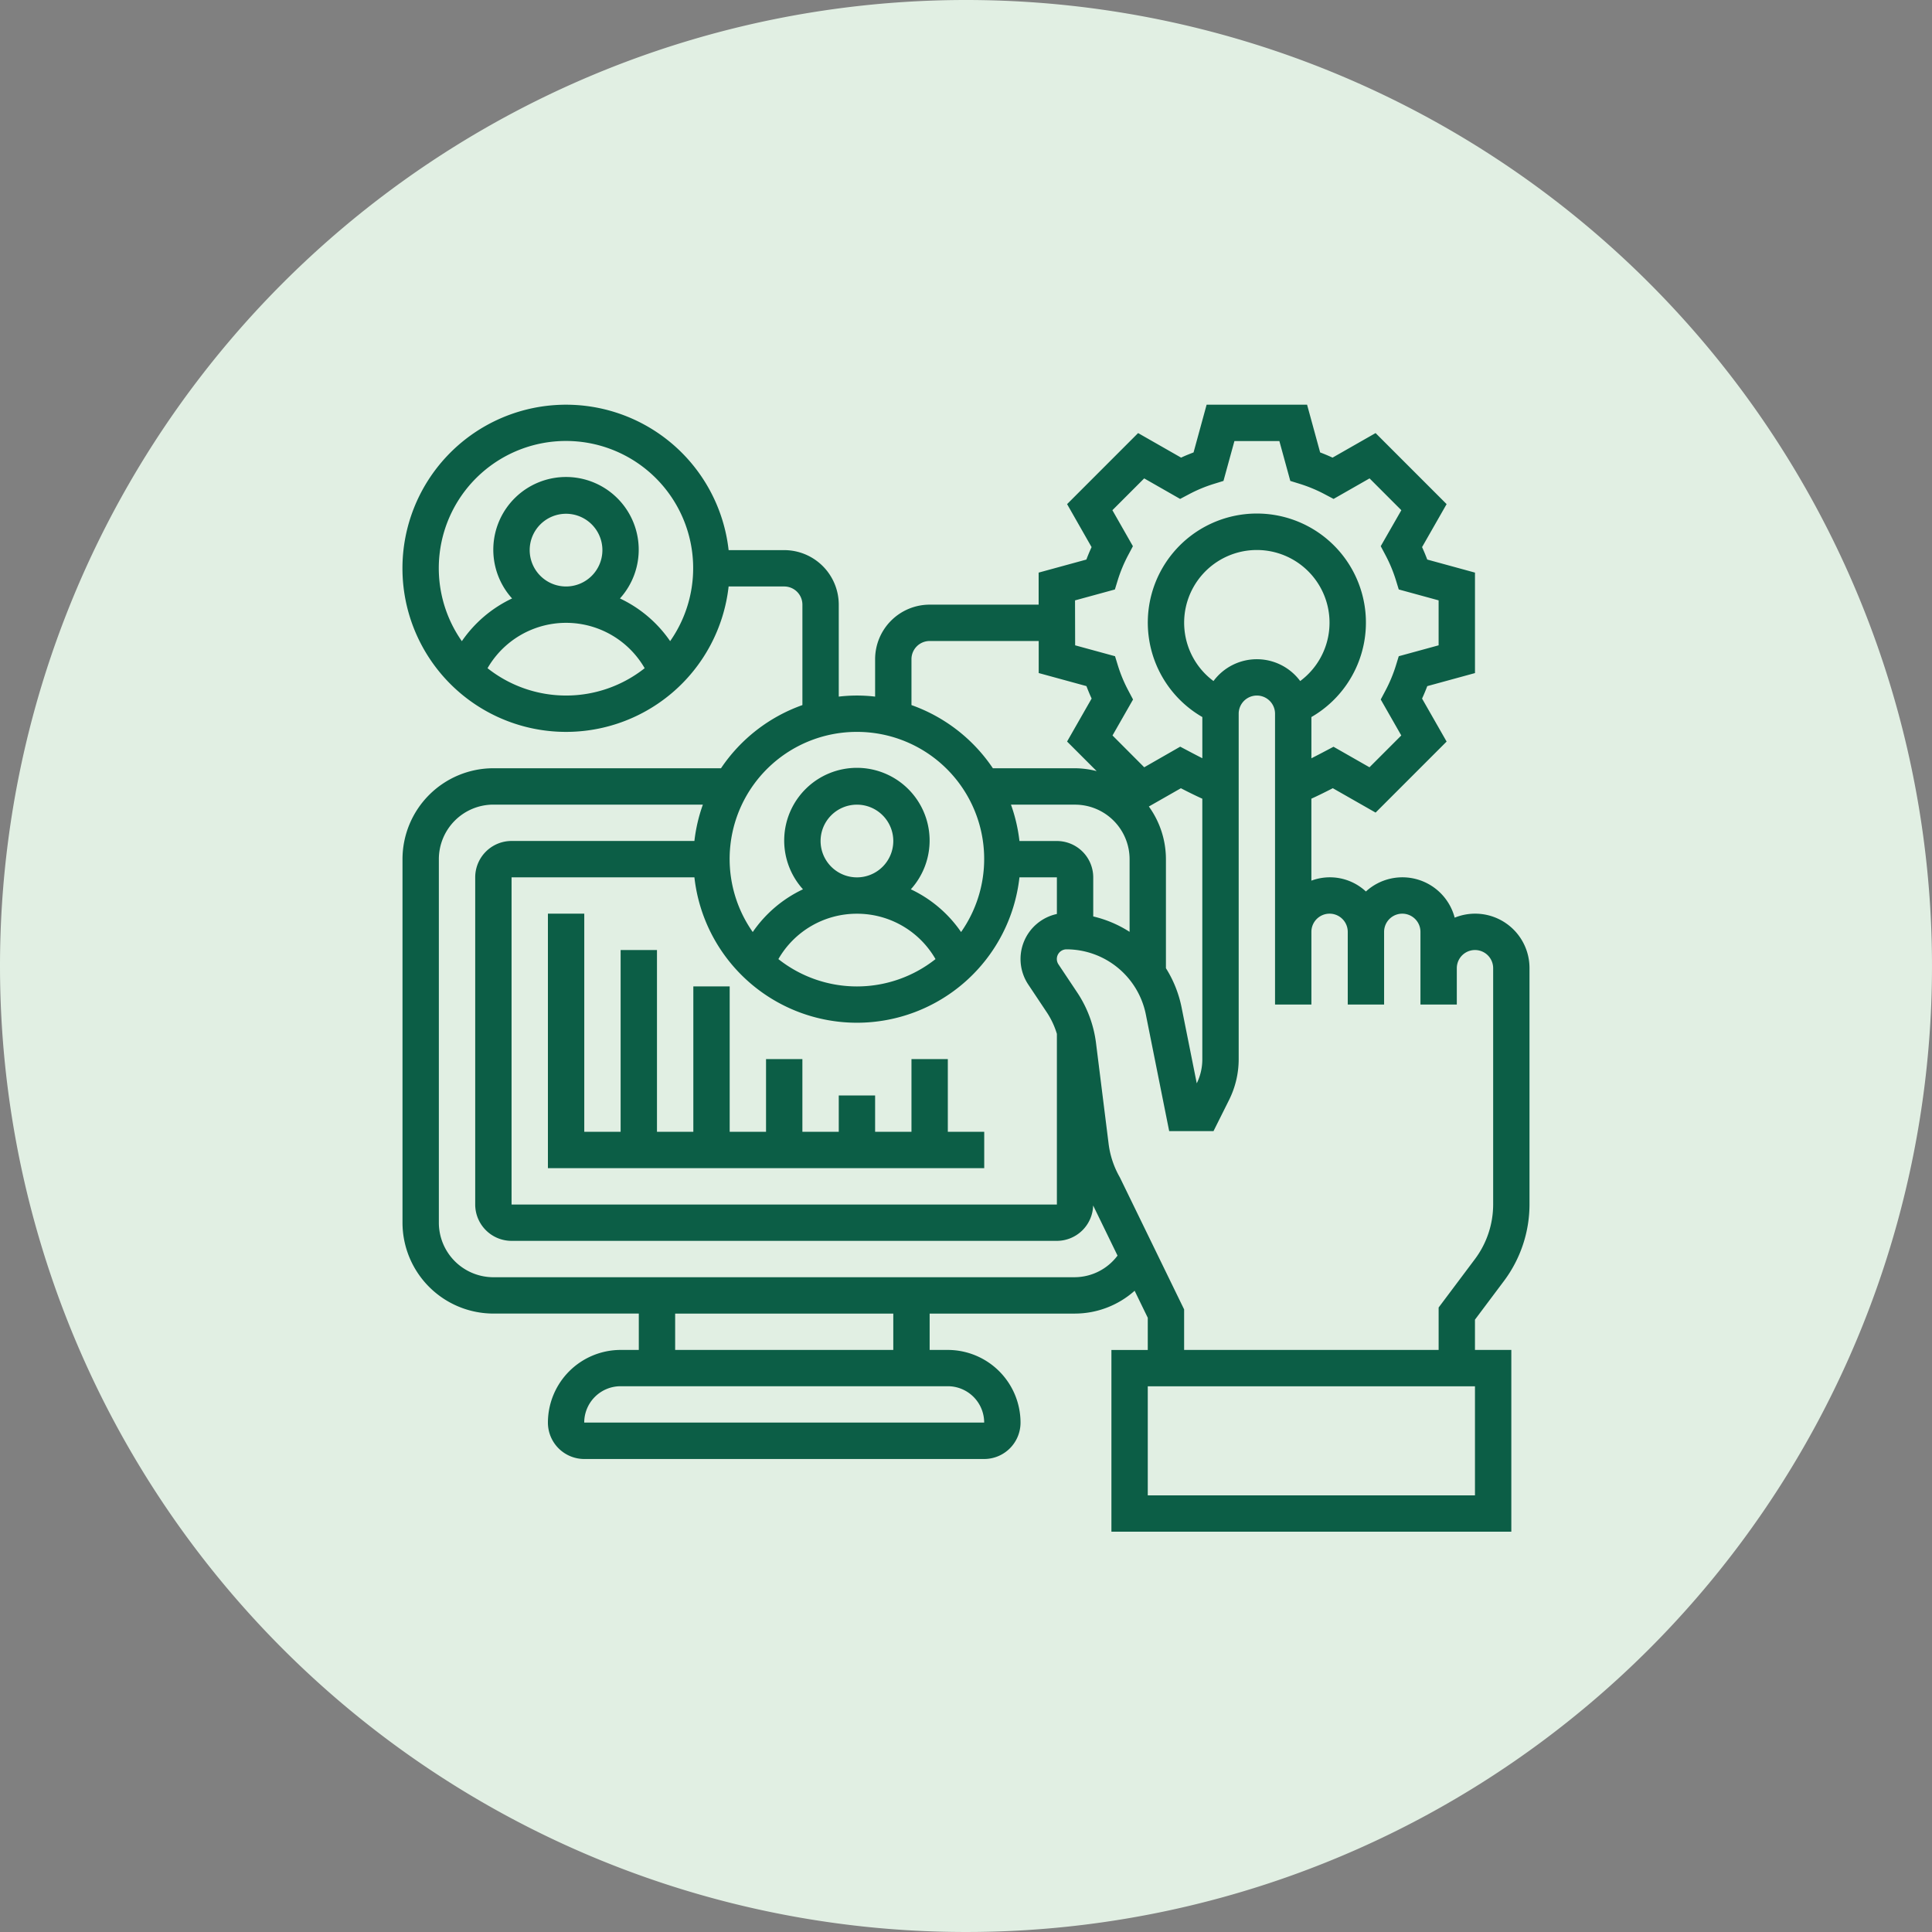 <svg xmlns="http://www.w3.org/2000/svg" width="120" height="120" viewBox="0 0 120 120">
  <rect x="0" y="0" width="120" height="120" fill="#808080" stroke="none"/>
  <g id="Grupo_1071460" data-name="Grupo 1071460" transform="translate(-269 -958)">
    <path id="Trazado_608973" data-name="Trazado 608973" d="M60,0A60,60,0,1,1,0,60,60,60,0,0,1,60,0Z" transform="translate(269 958)" fill="#e1efe3"/>
    <g id="Grupo_1076317" data-name="Grupo 1076317" transform="translate(293 982.137)">
      <path id="Trazado_612722" data-name="Trazado 612722" d="M69.419,55.419A7.946,7.946,0,0,0,71,50.677V36a3.376,3.376,0,0,0-4.647-3.139,3.357,3.357,0,0,0-5.514-1.626,3.283,3.283,0,0,0-3.387-.673V25.47c.409-.184.866-.411,1.331-.65l2.658,1.515,4.411-4.412-1.525-2.67c.117-.255.226-.514.323-.773l2.964-.811V11.429l-2.964-.811c-.1-.26-.205-.518-.323-.773l1.525-2.67L61.44,2.762,58.768,4.287c-.256-.117-.514-.226-.772-.323L57.185,1h-6.24l-.811,2.964c-.259.1-.517.2-.773.323L46.69,2.762,42.279,7.175,43.8,9.845c-.117.255-.226.514-.323.773l-2.965.811v1.99H33.742a3.391,3.391,0,0,0-3.387,3.387v2.325a9.6,9.6,0,0,0-2.258,0V13.419a3.391,3.391,0,0,0-3.387-3.387H21.256a10.161,10.161,0,1,0,0,2.258H24.71a1.13,1.13,0,0,1,1.129,1.129v6.238a10.2,10.2,0,0,0-5.056,3.923H6.645A5.652,5.652,0,0,0,1,29.226V51.806a5.652,5.652,0,0,0,5.645,5.645h9.032V59.71H14.548a4.521,4.521,0,0,0-4.516,4.516,2.26,2.26,0,0,0,2.258,2.258H37.129a2.26,2.26,0,0,0,2.258-2.258,4.521,4.521,0,0,0-4.516-4.516H33.742V57.452h9.032a5.59,5.59,0,0,0,3.7-1.418l.816,1.678v2H45.032V71H69.871V59.71H67.613V57.828ZM6.282,17.366a5.634,5.634,0,0,1,9.759,0,7.86,7.86,0,0,1-9.759,0ZM8.9,10.032a2.258,2.258,0,1,1,2.258,2.258A2.26,2.26,0,0,1,8.9,10.032Zm8.726,5.656a7.838,7.838,0,0,0-3.12-2.654,4.516,4.516,0,1,0-6.7,0,7.838,7.838,0,0,0-3.12,2.654,7.9,7.9,0,1,1,12.936,0ZM39.868,37.015l1.162,1.743a5.026,5.026,0,0,1,.615,1.32v10.6H7.774V30.355H19.131a10.157,10.157,0,0,0,20.189,0h2.325v2.277a2.86,2.86,0,0,0-1.777,4.383ZM26.968,28.1a2.258,2.258,0,1,1,2.258,2.258A2.26,2.26,0,0,1,26.968,28.1Zm2.258,4.516a5.615,5.615,0,0,1,4.88,2.818,7.86,7.86,0,0,1-9.759,0,5.615,5.615,0,0,1,4.88-2.818ZM41.645,28.1H39.32a10.089,10.089,0,0,0-.526-2.258h3.98a3.391,3.391,0,0,1,3.387,3.387v4.513a7.233,7.233,0,0,0-2.258-.957V30.355A2.26,2.26,0,0,0,41.645,28.1Zm5.712-2.143,1.99-1.135c.453.235.916.463,1.331.65V41.661a3.386,3.386,0,0,1-.345,1.489l-.947-4.735A7.241,7.241,0,0,0,48.418,36h0V29.226a5.6,5.6,0,0,0-1.062-3.272Zm4.015-7.793a4.515,4.515,0,1,1,5.385,0,3.352,3.352,0,0,0-5.385,0Zm-8.6-5.01,2.476-.677.182-.593a9.041,9.041,0,0,1,.646-1.546l.291-.549L45.093,7.553l1.975-1.976L49.3,6.852l.549-.29A8.89,8.89,0,0,1,51.4,5.917l.592-.183.68-2.476h2.792l.679,2.476.592.183a9.039,9.039,0,0,1,1.548.646l.548.289,2.234-1.275,1.975,1.976L61.76,9.787l.291.549a8.951,8.951,0,0,1,.646,1.546l.182.593,2.476.677v2.793l-2.476.677-.182.593a9.041,9.041,0,0,1-.646,1.546l-.291.549,1.276,2.234L61.061,23.52l-2.234-1.275-.548.289c-.3.16-.578.3-.826.429V20.4a6.774,6.774,0,1,0-6.774,0v2.558c-.24-.122-.509-.261-.825-.428l-.549-.29L47.07,23.52,45.1,21.544l1.276-2.234-.291-.549a8.951,8.951,0,0,1-.646-1.546l-.182-.593-2.478-.677ZM32.613,16.806a1.13,1.13,0,0,1,1.129-1.129h6.774v1.99l2.964.811c.1.26.205.518.323.773l-1.525,2.67,1.837,1.837a5.583,5.583,0,0,0-1.34-.178H37.669a10.2,10.2,0,0,0-5.056-3.923Zm-3.387,4.516a7.893,7.893,0,0,1,6.468,12.431,7.838,7.838,0,0,0-3.12-2.654,4.516,4.516,0,1,0-6.7,0,7.838,7.838,0,0,0-3.12,2.654,7.893,7.893,0,0,1,6.468-12.431Zm7.9,42.9-24.839,0v0a2.26,2.26,0,0,1,2.258-2.258H34.871A2.26,2.26,0,0,1,37.129,64.226ZM31.484,59.71H17.935V57.452H31.484Zm11.29-4.516H6.645a3.391,3.391,0,0,1-3.387-3.387V29.226a3.391,3.391,0,0,1,3.387-3.387H19.657a10.028,10.028,0,0,0-.526,2.258H7.774a2.26,2.26,0,0,0-2.258,2.258V50.677a2.26,2.26,0,0,0,2.258,2.258H41.645a2.258,2.258,0,0,0,2.252-2.2l1.515,3.116a3.343,3.343,0,0,1-2.639,1.342ZM67.613,68.742H47.29V61.968H67.613ZM49.548,59.71V57.192l-3.992-8.2a5.575,5.575,0,0,1-.7-2.1l-.781-6.248a7.293,7.293,0,0,0-1.165-3.133l-1.163-1.744a.6.6,0,0,1,.5-.939,5.034,5.034,0,0,1,4.921,4.034l1.452,7.256h2.753l.964-1.93a5.676,5.676,0,0,0,.6-2.523V20.194a1.129,1.129,0,0,1,2.258,0V38.258h2.258V33.742a1.129,1.129,0,1,1,2.258,0v4.516h2.258V33.742a1.129,1.129,0,1,1,2.258,0v4.516h2.258V36a1.129,1.129,0,1,1,2.258,0V50.677a5.677,5.677,0,0,1-1.129,3.387l-2.258,3.011V59.71Z" fill="#0c5e46"/>
      <path id="Trazado_612723" data-name="Trazado 612723" d="M33.839,38.032H31.581v4.516H29.323V40.29H27.065v2.258H24.806V38.032H22.548v4.516H20.29V33.516H18.032v9.032H15.774V31.258H13.516v11.29H11.258V29H9V44.806H36.1V42.548H33.839Z" transform="translate(1.032 3.613)" fill="#0c5e46"/>
    </g>
  </g>
</svg>
